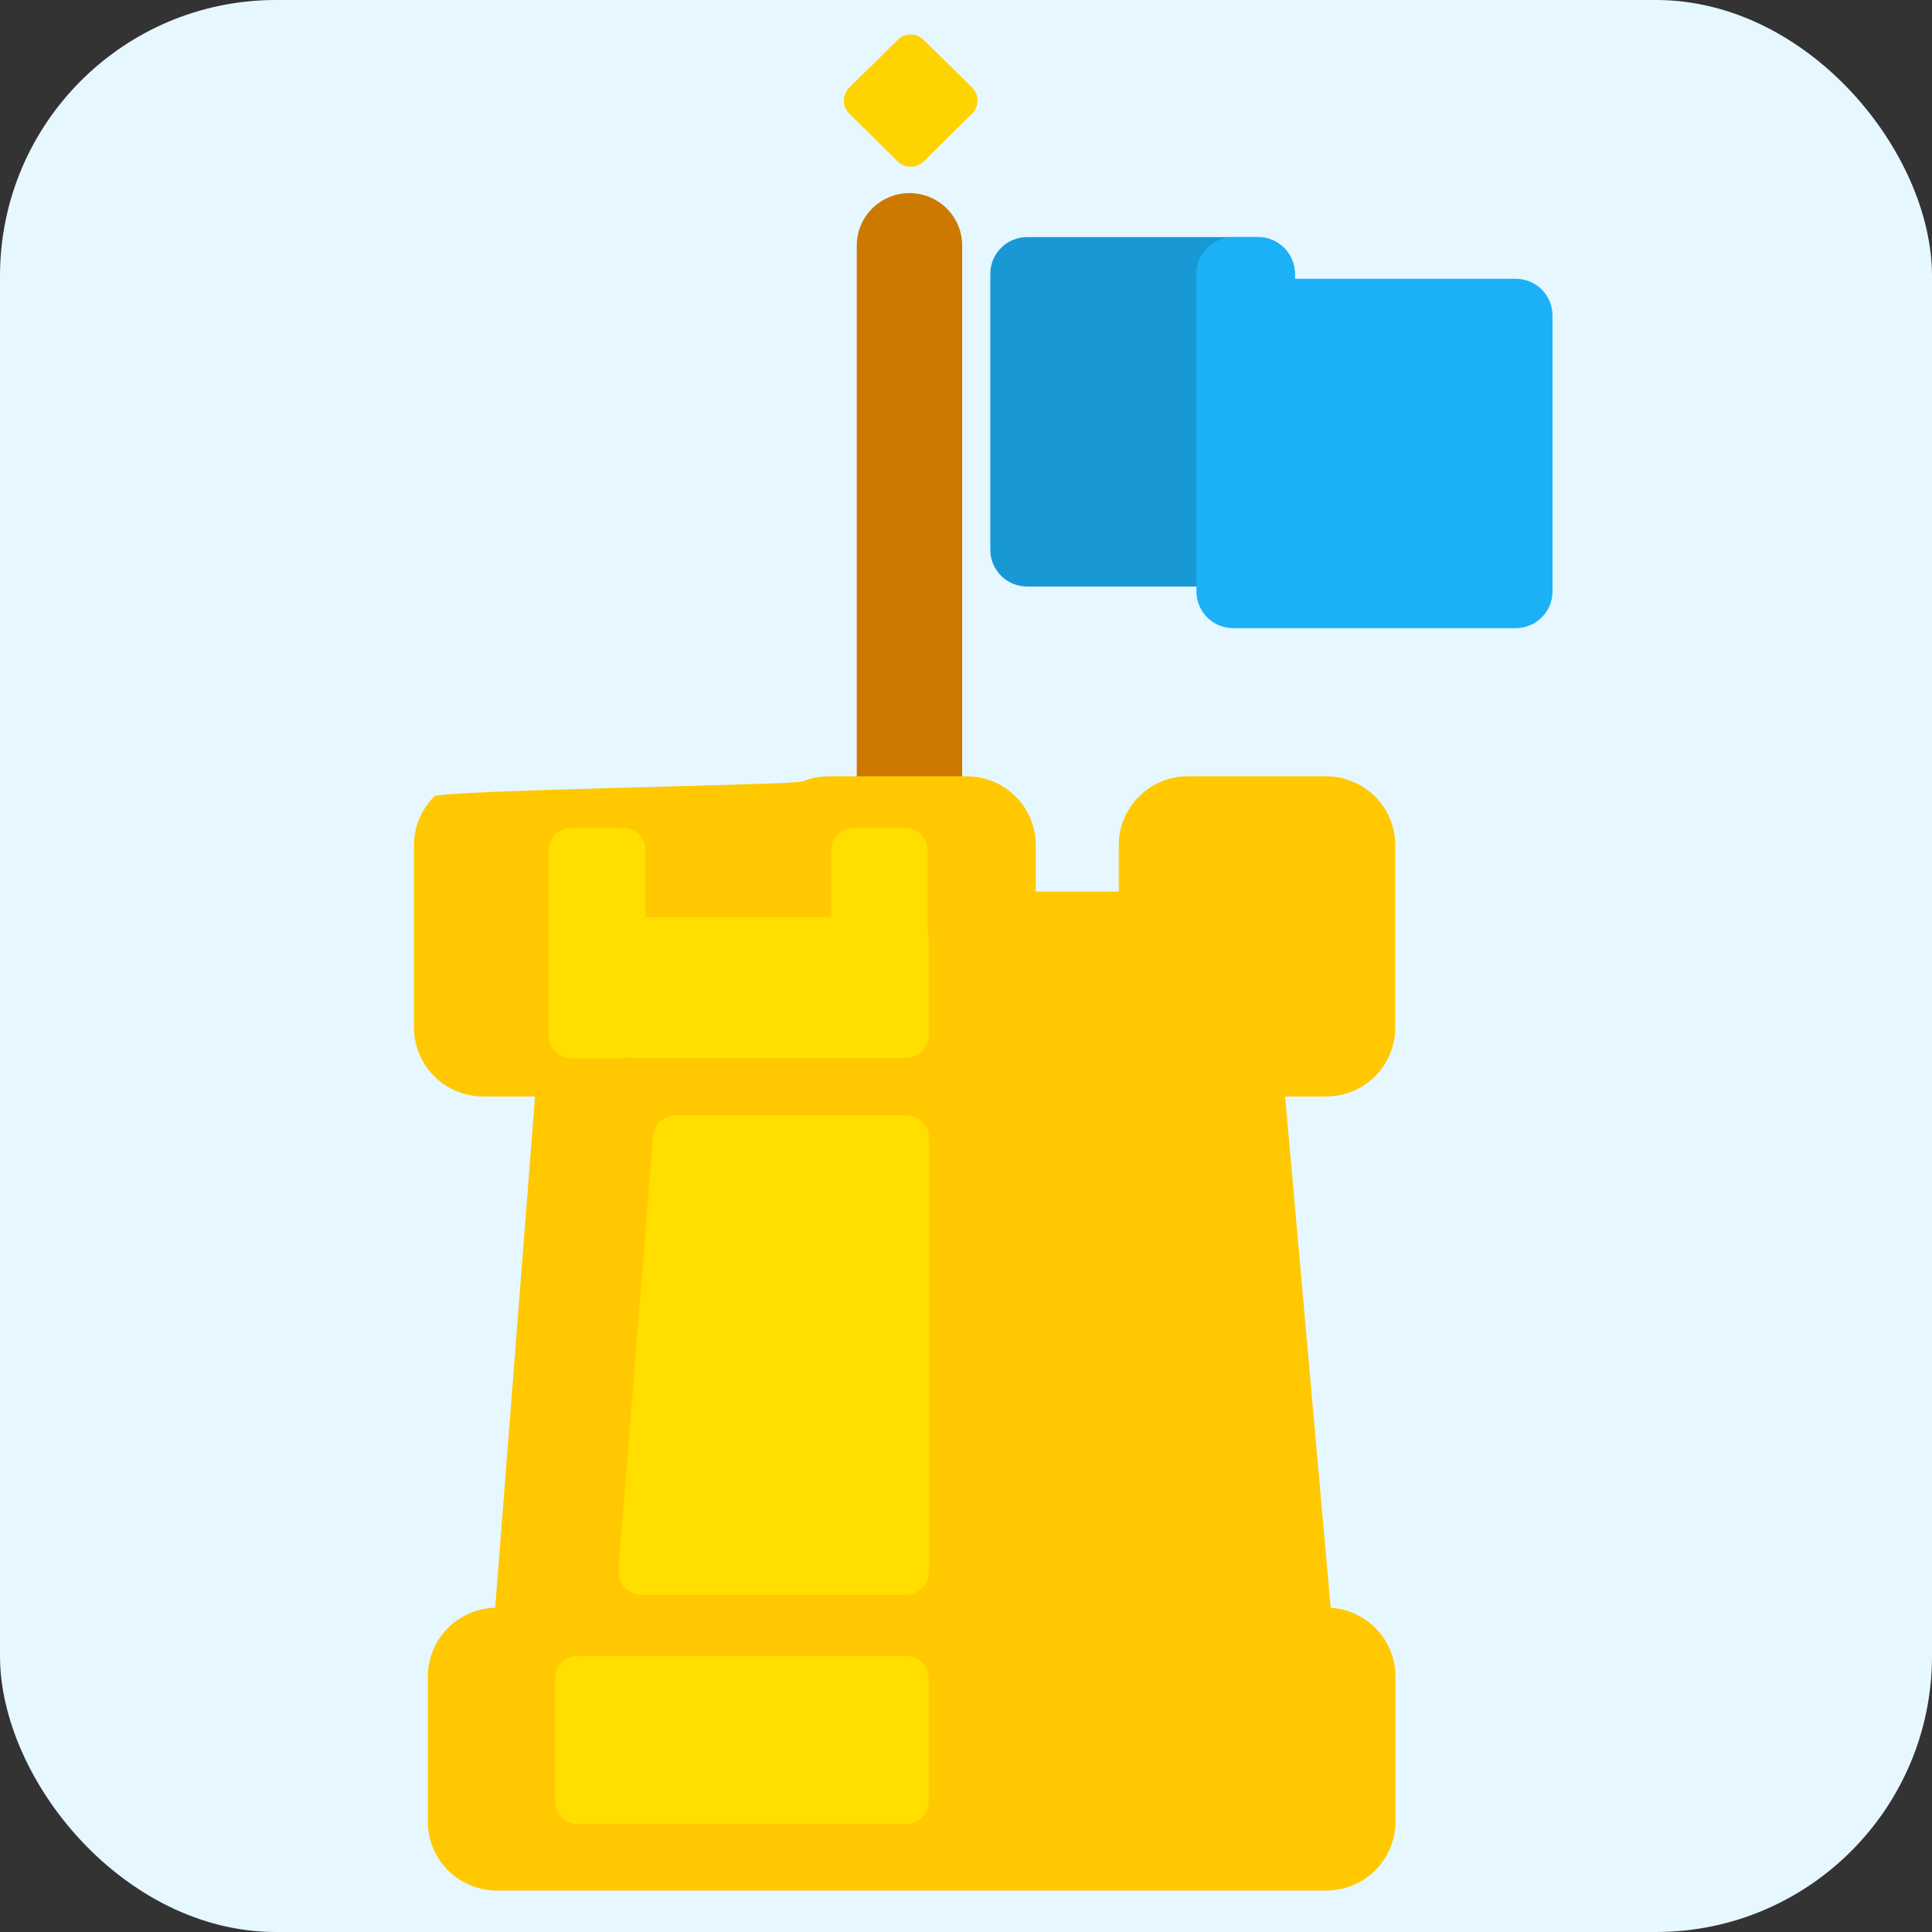 <?xml version="1.0" encoding="UTF-8"?>
<svg width="56" height="56" viewBox="0 0 56 56" fill="none" xmlns="http://www.w3.org/2000/svg">
<rect x="0" y="0" width="56" height="56" fill="#333333" stroke="none"/>
<rect width="56" height="56" rx="8" fill="#E6F7FF"/>
<path d="M26.361 5.598C27.205 5.598 27.889 6.278 27.889 7.116V24.655C27.889 24.885 27.797 25.104 27.634 25.266C27.471 25.428 27.25 25.519 27.02 25.519H25.703C25.472 25.519 25.251 25.428 25.088 25.266C24.925 25.104 24.834 24.885 24.834 24.655V7.116C24.834 6.278 25.517 5.598 26.361 5.598Z" fill="#CD7900"/>
<path d="M26.774 1.155L28.176 2.539C28.226 2.589 28.266 2.648 28.293 2.712C28.32 2.777 28.334 2.846 28.334 2.917C28.334 2.987 28.32 3.056 28.293 3.121C28.266 3.186 28.226 3.244 28.176 3.294L26.774 4.678C26.674 4.777 26.538 4.833 26.397 4.833C26.256 4.833 26.12 4.777 26.02 4.678L24.618 3.294C24.568 3.244 24.528 3.186 24.501 3.121C24.474 3.056 24.46 2.987 24.46 2.917C24.46 2.846 24.474 2.777 24.501 2.712C24.528 2.648 24.568 2.589 24.618 2.539L26.02 1.155C26.12 1.056 26.256 1 26.397 1C26.538 1 26.674 1.056 26.774 1.155Z" fill="#FFD300"/>
<path d="M36.461 6.872H29.774C29.183 6.872 28.704 7.348 28.704 7.936V15.937C28.704 16.525 29.183 17.001 29.774 17.001H36.461C37.052 17.001 37.531 16.525 37.531 15.937V7.936C37.531 7.348 37.052 6.872 36.461 6.872Z" fill="#1899D6"/>
<path d="M35.749 8.08H43.93C44.214 8.08 44.486 8.192 44.687 8.391C44.887 8.59 45 8.861 45 9.143V17.145C45 17.427 44.887 17.697 44.687 17.897C44.486 18.096 44.214 18.208 43.93 18.208H35.749C35.465 18.208 35.193 18.096 34.992 17.897C34.792 17.697 34.679 17.427 34.679 17.145V9.143C34.679 8.861 34.792 8.59 34.992 8.391C35.193 8.192 35.465 8.08 35.749 8.08Z" fill="#1CB0F6"/>
<path d="M36.461 6.872H35.749C35.158 6.872 34.679 7.348 34.679 7.936V15.937C34.679 16.525 35.158 17.001 35.749 17.001H36.461C37.052 17.001 37.531 16.525 37.531 15.937V7.936C37.531 7.348 37.052 6.872 36.461 6.872Z" fill="#1CB0F6"/>
<path fill-rule="evenodd" clip-rule="evenodd" d="M38.57 46.603C39.079 46.636 39.556 46.86 39.905 47.23C40.254 47.599 40.448 48.087 40.448 48.594V52.804C40.448 53.066 40.396 53.325 40.295 53.567C40.194 53.809 40.047 54.029 39.86 54.215C39.674 54.4 39.452 54.547 39.209 54.647C38.965 54.747 38.704 54.799 38.44 54.799H14.409C13.876 54.799 13.365 54.589 12.989 54.215C12.612 53.84 12.401 53.333 12.401 52.804V48.595C12.401 48.075 12.605 47.576 12.97 47.203C13.334 46.831 13.831 46.614 14.354 46.6L15.509 31.782H14.008C13.744 31.782 13.483 31.73 13.239 31.63C12.996 31.53 12.775 31.383 12.588 31.198C12.402 31.012 12.254 30.793 12.153 30.55C12.052 30.308 12 30.049 12 29.787V24.497C12 24.235 12.052 23.975 12.153 23.733C12.254 23.491 12.402 23.271 12.588 23.085C12.774 22.9 23.006 22.753 23.249 22.653C23.493 22.553 23.754 22.501 24.018 22.501H28.016C28.549 22.501 29.059 22.711 29.436 23.085C29.812 23.46 30.023 23.967 30.023 24.496V25.842H32.428V24.497C32.428 24.234 32.479 23.975 32.58 23.733C32.681 23.491 32.829 23.271 33.016 23.085C33.202 22.9 33.423 22.753 33.667 22.653C33.911 22.552 34.172 22.501 34.435 22.501H38.434C38.967 22.501 39.477 22.711 39.854 23.085C40.23 23.459 40.442 23.967 40.442 24.496V29.787C40.442 30.049 40.39 30.308 40.289 30.55C40.188 30.792 40.04 31.012 39.854 31.198C39.667 31.383 39.446 31.53 39.203 31.63C38.959 31.73 38.698 31.782 38.434 31.782H37.25L38.57 46.603Z" fill="#FFC800"/>
<path fill-rule="evenodd" clip-rule="evenodd" d="M16.574 23.988H18.041C18.41 23.988 18.71 24.285 18.71 24.653V30.012C18.71 30.1 18.693 30.186 18.659 30.267C18.625 30.348 18.576 30.421 18.514 30.483C18.452 30.545 18.378 30.594 18.297 30.627C18.216 30.661 18.128 30.678 18.041 30.678H16.574C16.396 30.678 16.226 30.608 16.101 30.483C15.975 30.358 15.905 30.189 15.905 30.013V24.653C15.905 24.285 16.204 23.988 16.574 23.988Z" fill="#FFDE00"/>
<path d="M26.225 23.988H24.758C24.389 23.988 24.089 24.286 24.089 24.653V29.432C24.089 29.8 24.389 30.097 24.758 30.097H26.225C26.594 30.097 26.894 29.8 26.894 29.432V24.653C26.894 24.286 26.594 23.988 26.225 23.988Z" fill="#FFDE00"/>
<path fill-rule="evenodd" clip-rule="evenodd" d="M18.419 26.585H26.252C26.622 26.585 26.921 26.882 26.921 27.25V30.003C26.921 30.18 26.851 30.349 26.725 30.473C26.6 30.598 26.43 30.668 26.252 30.668H18.419C18.241 30.668 18.071 30.598 17.945 30.473C17.82 30.349 17.749 30.18 17.749 30.003V27.25C17.749 26.882 18.049 26.585 18.419 26.585ZM16.754 47.99H26.252C26.622 47.99 26.921 48.288 26.921 48.655V52.21C26.921 52.387 26.851 52.556 26.725 52.681C26.6 52.805 26.43 52.876 26.252 52.876H16.754C16.576 52.876 16.406 52.805 16.281 52.681C16.155 52.556 16.085 52.387 16.085 52.21V48.655C16.085 48.288 16.384 47.99 16.754 47.99ZM19.594 32.323H26.26C26.629 32.323 26.929 32.62 26.929 32.988V45.563C26.929 45.74 26.858 45.909 26.733 46.033C26.607 46.158 26.437 46.228 26.26 46.228H18.591C18.499 46.228 18.407 46.209 18.323 46.172C18.238 46.136 18.162 46.082 18.099 46.014C18.037 45.947 17.989 45.867 17.959 45.781C17.928 45.694 17.917 45.602 17.924 45.511L18.927 32.935C18.94 32.769 19.016 32.613 19.14 32.499C19.264 32.386 19.426 32.323 19.594 32.323Z" fill="#FFDE00"/>
</svg> 
